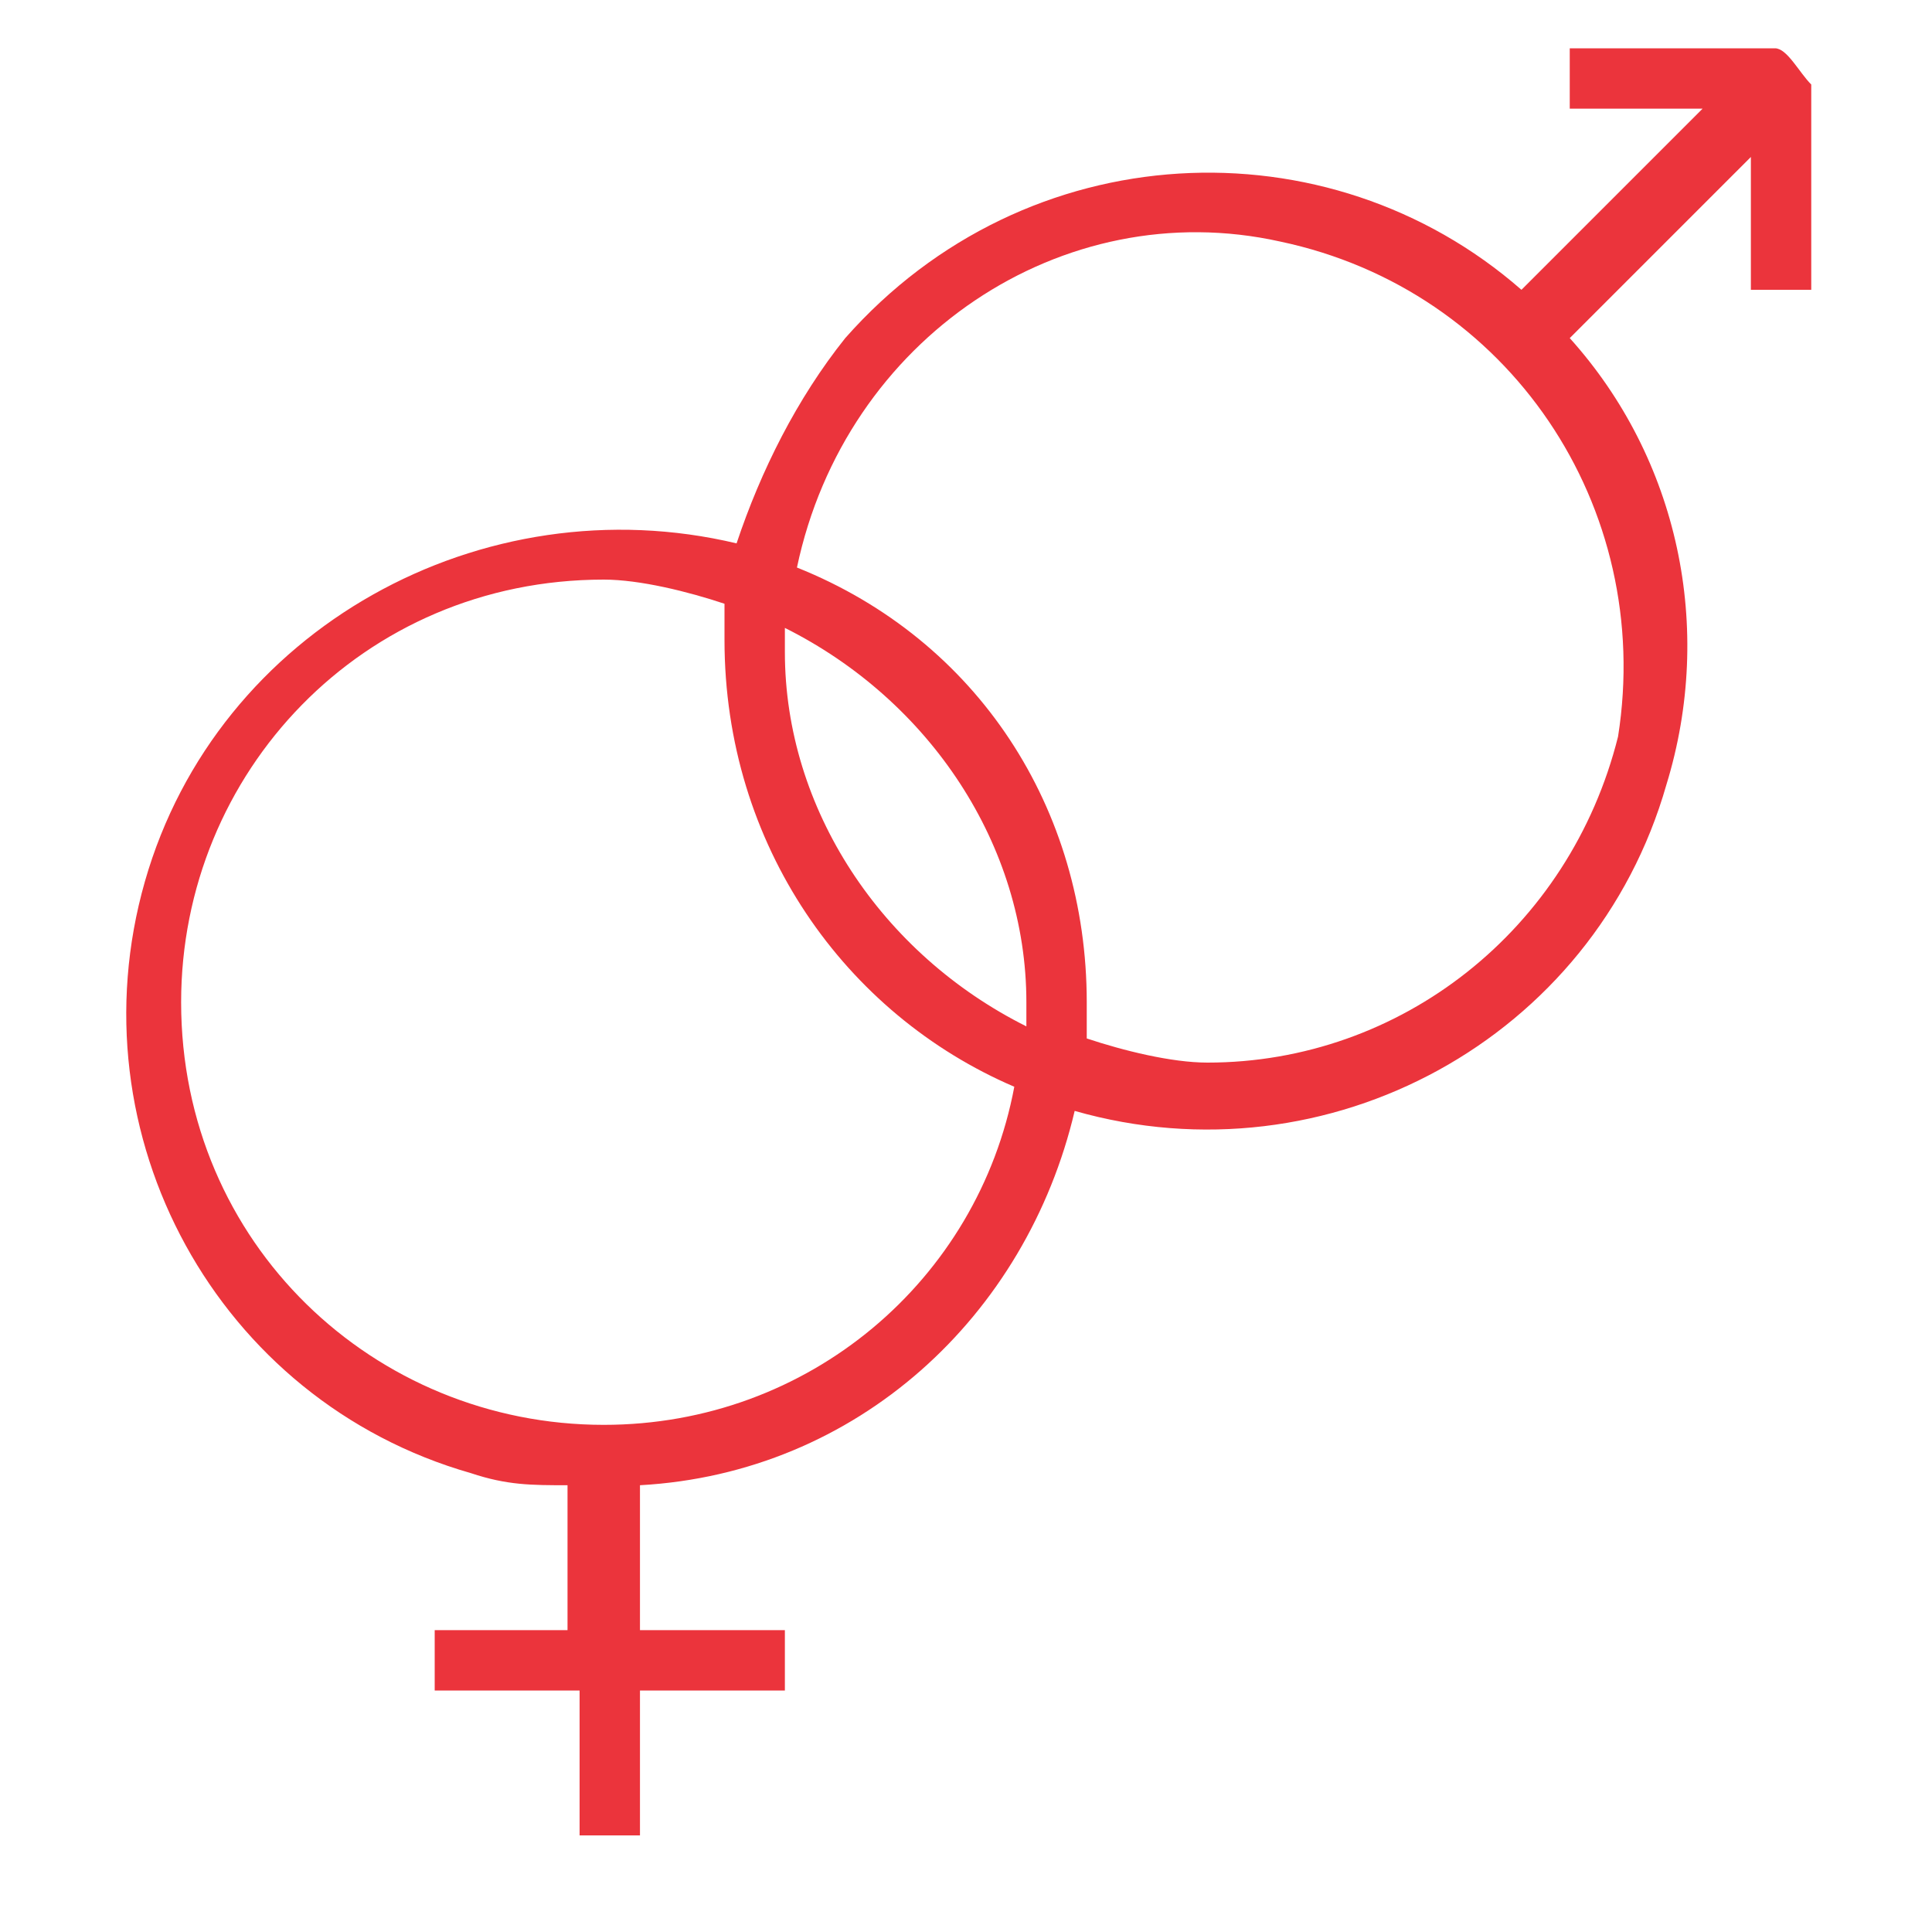 <?xml version="1.0" encoding="utf-8"?>
<!-- Generator: Adobe Illustrator 21.1.0, SVG Export Plug-In . SVG Version: 6.00 Build 0)  -->
<svg version="1.1" id="Layer_3" xmlns="http://www.w3.org/2000/svg" xmlns:xlink="http://www.w3.org/1999/xlink" x="0px" y="0px"
	 viewBox="0 0 16 16" style="enable-background:new 0 0 16 16;" xml:space="preserve">
<style type="text/css">
	.st0{fill:#EB343C;}
</style>
<g>
	<g>
		<path class="st0" d="M14.7,0.4h-1.7v0.5h1.1l-1.5,1.5C11,1,8.5,1.1,7,2.8C6.6,3.3,6.3,3.9,6.1,4.5C4,4,1.8,5.2,1.2,7.3
			s0.6,4.3,2.7,4.9c0.3,0.1,0.5,0.1,0.8,0.1v1.2H3.6V14h1.2v1.2h0.5V14h1.2v-0.5H5.3v-1.2c1.8-0.1,3.2-1.4,3.6-3.1
			c2.1,0.6,4.3-0.6,4.9-2.7c0.4-1.3,0.1-2.7-0.8-3.7l1.5-1.5v1.1h0.5V0.7C14.9,0.6,14.8,0.4,14.7,0.4z M5,11.8
			c-1.9,0-3.5-1.5-3.5-3.5c0-1.9,1.5-3.5,3.5-3.5c0.3,0,0.7,0.1,1,0.2c0,0.1,0,0.2,0,0.3C6,7,7,8.4,8.4,9C8.1,10.6,6.7,11.8,5,11.8z
			 M8.5,8.5c-1.2-0.6-2-1.8-2-3.1c0-0.1,0-0.1,0-0.2c1.2,0.6,2,1.8,2,3.1C8.5,8.4,8.5,8.4,8.5,8.5z M13.4,6.1
			C13,7.7,11.6,8.8,10,8.8c-0.3,0-0.7-0.1-1-0.2c0-0.1,0-0.2,0-0.3c0-1.6-0.9-3-2.4-3.6C7,2.8,8.8,1.6,10.6,2
			C12.5,2.4,13.7,4.2,13.4,6.1z"/>
	</g>
</g>
</svg>

